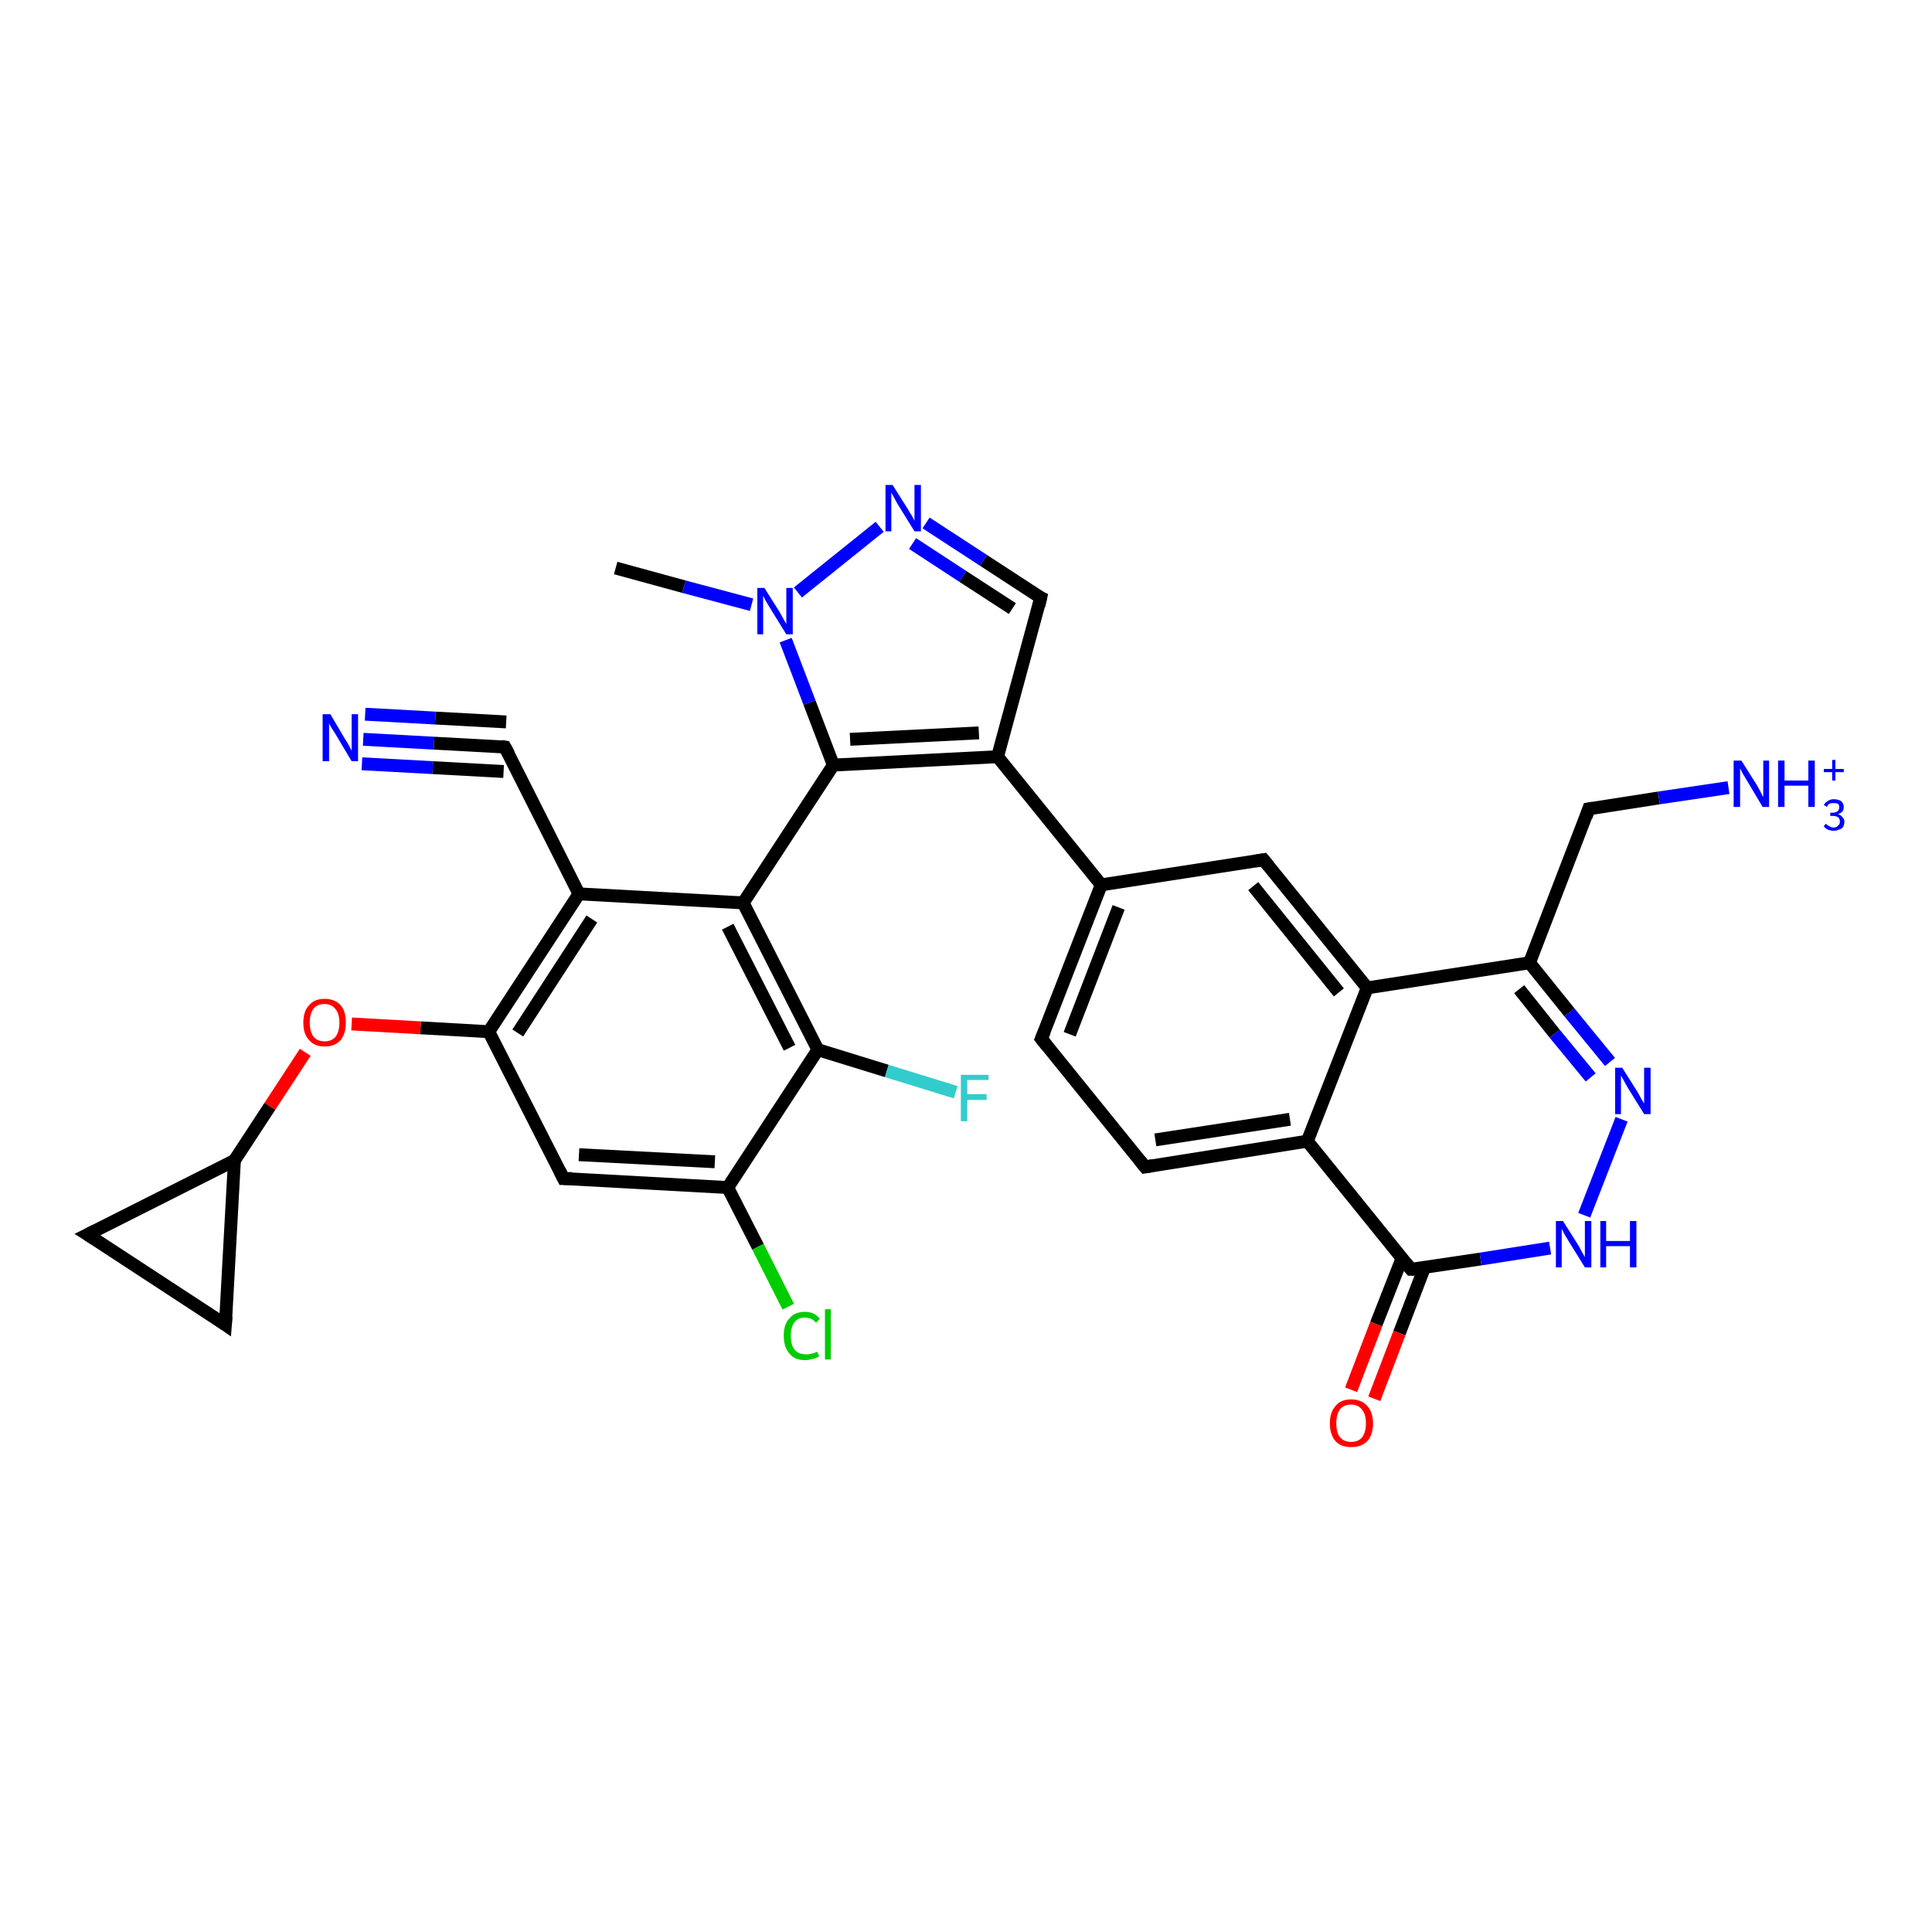 <?xml version='1.0' encoding='iso-8859-1'?>
<svg version='1.1' baseProfile='full'
              xmlns='http://www.w3.org/2000/svg'
                      xmlns:rdkit='http://www.rdkit.org/xml'
                      xmlns:xlink='http://www.w3.org/1999/xlink'
                  xml:space='preserve'
width='300px' height='300px' viewBox='0 0 300 300'>
<!-- END OF HEADER -->
<rect style='opacity:1.0;fill:#FFFFFF;stroke:none' width='300.0' height='300.0' x='0.0' y='0.0'> </rect>
<path class='bond-0 atom-0 atom-1' d='M 56.4,114.8 L 67.4,115.4' style='fill:none;fill-rule:evenodd;stroke:#0000FF;stroke-width:2.0px;stroke-linecap:butt;stroke-linejoin:miter;stroke-opacity:1' />
<path class='bond-0 atom-0 atom-1' d='M 67.4,115.4 L 78.4,116.0' style='fill:none;fill-rule:evenodd;stroke:#000000;stroke-width:2.0px;stroke-linecap:butt;stroke-linejoin:miter;stroke-opacity:1' />
<path class='bond-0 atom-0 atom-1' d='M 56.7,110.9 L 67.6,111.5' style='fill:none;fill-rule:evenodd;stroke:#0000FF;stroke-width:2.0px;stroke-linecap:butt;stroke-linejoin:miter;stroke-opacity:1' />
<path class='bond-0 atom-0 atom-1' d='M 67.6,111.5 L 78.6,112.1' style='fill:none;fill-rule:evenodd;stroke:#000000;stroke-width:2.0px;stroke-linecap:butt;stroke-linejoin:miter;stroke-opacity:1' />
<path class='bond-0 atom-0 atom-1' d='M 56.2,118.6 L 67.2,119.2' style='fill:none;fill-rule:evenodd;stroke:#0000FF;stroke-width:2.0px;stroke-linecap:butt;stroke-linejoin:miter;stroke-opacity:1' />
<path class='bond-0 atom-0 atom-1' d='M 67.2,119.2 L 78.2,119.8' style='fill:none;fill-rule:evenodd;stroke:#000000;stroke-width:2.0px;stroke-linecap:butt;stroke-linejoin:miter;stroke-opacity:1' />
<path class='bond-1 atom-1 atom-2' d='M 78.4,116.0 L 89.9,138.8' style='fill:none;fill-rule:evenodd;stroke:#000000;stroke-width:2.0px;stroke-linecap:butt;stroke-linejoin:miter;stroke-opacity:1' />
<path class='bond-2 atom-2 atom-3' d='M 89.9,138.8 L 75.9,160.2' style='fill:none;fill-rule:evenodd;stroke:#000000;stroke-width:2.0px;stroke-linecap:butt;stroke-linejoin:miter;stroke-opacity:1' />
<path class='bond-2 atom-2 atom-3' d='M 91.9,142.7 L 80.4,160.4' style='fill:none;fill-rule:evenodd;stroke:#000000;stroke-width:2.0px;stroke-linecap:butt;stroke-linejoin:miter;stroke-opacity:1' />
<path class='bond-3 atom-3 atom-4' d='M 75.9,160.2 L 65.3,159.6' style='fill:none;fill-rule:evenodd;stroke:#000000;stroke-width:2.0px;stroke-linecap:butt;stroke-linejoin:miter;stroke-opacity:1' />
<path class='bond-3 atom-3 atom-4' d='M 65.3,159.6 L 54.6,159.0' style='fill:none;fill-rule:evenodd;stroke:#FF0000;stroke-width:2.0px;stroke-linecap:butt;stroke-linejoin:miter;stroke-opacity:1' />
<path class='bond-4 atom-4 atom-5' d='M 47.4,163.4 L 41.9,171.8' style='fill:none;fill-rule:evenodd;stroke:#FF0000;stroke-width:2.0px;stroke-linecap:butt;stroke-linejoin:miter;stroke-opacity:1' />
<path class='bond-4 atom-4 atom-5' d='M 41.9,171.8 L 36.4,180.2' style='fill:none;fill-rule:evenodd;stroke:#000000;stroke-width:2.0px;stroke-linecap:butt;stroke-linejoin:miter;stroke-opacity:1' />
<path class='bond-5 atom-5 atom-6' d='M 36.4,180.2 L 13.6,191.7' style='fill:none;fill-rule:evenodd;stroke:#000000;stroke-width:2.0px;stroke-linecap:butt;stroke-linejoin:miter;stroke-opacity:1' />
<path class='bond-6 atom-6 atom-7' d='M 13.6,191.7 L 35.0,205.7' style='fill:none;fill-rule:evenodd;stroke:#000000;stroke-width:2.0px;stroke-linecap:butt;stroke-linejoin:miter;stroke-opacity:1' />
<path class='bond-7 atom-3 atom-8' d='M 75.9,160.2 L 87.5,183.0' style='fill:none;fill-rule:evenodd;stroke:#000000;stroke-width:2.0px;stroke-linecap:butt;stroke-linejoin:miter;stroke-opacity:1' />
<path class='bond-8 atom-8 atom-9' d='M 87.5,183.0 L 113.0,184.4' style='fill:none;fill-rule:evenodd;stroke:#000000;stroke-width:2.0px;stroke-linecap:butt;stroke-linejoin:miter;stroke-opacity:1' />
<path class='bond-8 atom-8 atom-9' d='M 89.9,179.3 L 111.0,180.4' style='fill:none;fill-rule:evenodd;stroke:#000000;stroke-width:2.0px;stroke-linecap:butt;stroke-linejoin:miter;stroke-opacity:1' />
<path class='bond-9 atom-9 atom-10' d='M 113.0,184.4 L 117.7,193.6' style='fill:none;fill-rule:evenodd;stroke:#000000;stroke-width:2.0px;stroke-linecap:butt;stroke-linejoin:miter;stroke-opacity:1' />
<path class='bond-9 atom-9 atom-10' d='M 117.7,193.6 L 122.4,202.9' style='fill:none;fill-rule:evenodd;stroke:#00CC00;stroke-width:2.0px;stroke-linecap:butt;stroke-linejoin:miter;stroke-opacity:1' />
<path class='bond-10 atom-9 atom-11' d='M 113.0,184.4 L 127.0,163.0' style='fill:none;fill-rule:evenodd;stroke:#000000;stroke-width:2.0px;stroke-linecap:butt;stroke-linejoin:miter;stroke-opacity:1' />
<path class='bond-11 atom-11 atom-12' d='M 127.0,163.0 L 137.7,166.3' style='fill:none;fill-rule:evenodd;stroke:#000000;stroke-width:2.0px;stroke-linecap:butt;stroke-linejoin:miter;stroke-opacity:1' />
<path class='bond-11 atom-11 atom-12' d='M 137.7,166.3 L 148.4,169.6' style='fill:none;fill-rule:evenodd;stroke:#33CCCC;stroke-width:2.0px;stroke-linecap:butt;stroke-linejoin:miter;stroke-opacity:1' />
<path class='bond-12 atom-11 atom-13' d='M 127.0,163.0 L 115.4,140.2' style='fill:none;fill-rule:evenodd;stroke:#000000;stroke-width:2.0px;stroke-linecap:butt;stroke-linejoin:miter;stroke-opacity:1' />
<path class='bond-12 atom-11 atom-13' d='M 122.6,162.7 L 113.0,143.9' style='fill:none;fill-rule:evenodd;stroke:#000000;stroke-width:2.0px;stroke-linecap:butt;stroke-linejoin:miter;stroke-opacity:1' />
<path class='bond-13 atom-13 atom-14' d='M 115.4,140.2 L 129.4,118.8' style='fill:none;fill-rule:evenodd;stroke:#000000;stroke-width:2.0px;stroke-linecap:butt;stroke-linejoin:miter;stroke-opacity:1' />
<path class='bond-14 atom-14 atom-15' d='M 129.4,118.8 L 125.7,109.1' style='fill:none;fill-rule:evenodd;stroke:#000000;stroke-width:2.0px;stroke-linecap:butt;stroke-linejoin:miter;stroke-opacity:1' />
<path class='bond-14 atom-14 atom-15' d='M 125.7,109.1 L 122.0,99.4' style='fill:none;fill-rule:evenodd;stroke:#0000FF;stroke-width:2.0px;stroke-linecap:butt;stroke-linejoin:miter;stroke-opacity:1' />
<path class='bond-15 atom-15 atom-16' d='M 116.7,93.9 L 106.2,91.1' style='fill:none;fill-rule:evenodd;stroke:#0000FF;stroke-width:2.0px;stroke-linecap:butt;stroke-linejoin:miter;stroke-opacity:1' />
<path class='bond-15 atom-15 atom-16' d='M 106.2,91.1 L 95.6,88.2' style='fill:none;fill-rule:evenodd;stroke:#000000;stroke-width:2.0px;stroke-linecap:butt;stroke-linejoin:miter;stroke-opacity:1' />
<path class='bond-16 atom-15 atom-17' d='M 123.9,92.0 L 136.6,81.8' style='fill:none;fill-rule:evenodd;stroke:#0000FF;stroke-width:2.0px;stroke-linecap:butt;stroke-linejoin:miter;stroke-opacity:1' />
<path class='bond-17 atom-17 atom-18' d='M 143.8,81.2 L 152.7,87.0' style='fill:none;fill-rule:evenodd;stroke:#0000FF;stroke-width:2.0px;stroke-linecap:butt;stroke-linejoin:miter;stroke-opacity:1' />
<path class='bond-17 atom-17 atom-18' d='M 152.7,87.0 L 161.6,92.8' style='fill:none;fill-rule:evenodd;stroke:#000000;stroke-width:2.0px;stroke-linecap:butt;stroke-linejoin:miter;stroke-opacity:1' />
<path class='bond-17 atom-17 atom-18' d='M 141.7,84.4 L 149.5,89.5' style='fill:none;fill-rule:evenodd;stroke:#0000FF;stroke-width:2.0px;stroke-linecap:butt;stroke-linejoin:miter;stroke-opacity:1' />
<path class='bond-17 atom-17 atom-18' d='M 149.5,89.5 L 157.2,94.5' style='fill:none;fill-rule:evenodd;stroke:#000000;stroke-width:2.0px;stroke-linecap:butt;stroke-linejoin:miter;stroke-opacity:1' />
<path class='bond-18 atom-18 atom-19' d='M 161.6,92.8 L 154.9,117.5' style='fill:none;fill-rule:evenodd;stroke:#000000;stroke-width:2.0px;stroke-linecap:butt;stroke-linejoin:miter;stroke-opacity:1' />
<path class='bond-19 atom-19 atom-20' d='M 154.9,117.5 L 171.0,137.4' style='fill:none;fill-rule:evenodd;stroke:#000000;stroke-width:2.0px;stroke-linecap:butt;stroke-linejoin:miter;stroke-opacity:1' />
<path class='bond-20 atom-20 atom-21' d='M 171.0,137.4 L 161.7,161.3' style='fill:none;fill-rule:evenodd;stroke:#000000;stroke-width:2.0px;stroke-linecap:butt;stroke-linejoin:miter;stroke-opacity:1' />
<path class='bond-20 atom-20 atom-21' d='M 173.7,140.9 L 166.1,160.6' style='fill:none;fill-rule:evenodd;stroke:#000000;stroke-width:2.0px;stroke-linecap:butt;stroke-linejoin:miter;stroke-opacity:1' />
<path class='bond-21 atom-21 atom-22' d='M 161.7,161.3 L 177.8,181.2' style='fill:none;fill-rule:evenodd;stroke:#000000;stroke-width:2.0px;stroke-linecap:butt;stroke-linejoin:miter;stroke-opacity:1' />
<path class='bond-22 atom-22 atom-23' d='M 177.8,181.2 L 203.0,177.2' style='fill:none;fill-rule:evenodd;stroke:#000000;stroke-width:2.0px;stroke-linecap:butt;stroke-linejoin:miter;stroke-opacity:1' />
<path class='bond-22 atom-22 atom-23' d='M 179.4,177.0 L 200.3,173.8' style='fill:none;fill-rule:evenodd;stroke:#000000;stroke-width:2.0px;stroke-linecap:butt;stroke-linejoin:miter;stroke-opacity:1' />
<path class='bond-23 atom-23 atom-24' d='M 203.0,177.2 L 219.1,197.1' style='fill:none;fill-rule:evenodd;stroke:#000000;stroke-width:2.0px;stroke-linecap:butt;stroke-linejoin:miter;stroke-opacity:1' />
<path class='bond-24 atom-24 atom-25' d='M 217.7,195.4 L 213.7,205.6' style='fill:none;fill-rule:evenodd;stroke:#000000;stroke-width:2.0px;stroke-linecap:butt;stroke-linejoin:miter;stroke-opacity:1' />
<path class='bond-24 atom-24 atom-25' d='M 213.7,205.6 L 209.8,215.8' style='fill:none;fill-rule:evenodd;stroke:#FF0000;stroke-width:2.0px;stroke-linecap:butt;stroke-linejoin:miter;stroke-opacity:1' />
<path class='bond-24 atom-24 atom-25' d='M 221.2,196.8 L 217.3,207.0' style='fill:none;fill-rule:evenodd;stroke:#000000;stroke-width:2.0px;stroke-linecap:butt;stroke-linejoin:miter;stroke-opacity:1' />
<path class='bond-24 atom-24 atom-25' d='M 217.3,207.0 L 213.4,217.2' style='fill:none;fill-rule:evenodd;stroke:#FF0000;stroke-width:2.0px;stroke-linecap:butt;stroke-linejoin:miter;stroke-opacity:1' />
<path class='bond-25 atom-24 atom-26' d='M 219.1,197.1 L 229.9,195.5' style='fill:none;fill-rule:evenodd;stroke:#000000;stroke-width:2.0px;stroke-linecap:butt;stroke-linejoin:miter;stroke-opacity:1' />
<path class='bond-25 atom-24 atom-26' d='M 229.9,195.5 L 240.7,193.8' style='fill:none;fill-rule:evenodd;stroke:#0000FF;stroke-width:2.0px;stroke-linecap:butt;stroke-linejoin:miter;stroke-opacity:1' />
<path class='bond-26 atom-26 atom-27' d='M 246.0,188.7 L 251.8,173.8' style='fill:none;fill-rule:evenodd;stroke:#0000FF;stroke-width:2.0px;stroke-linecap:butt;stroke-linejoin:miter;stroke-opacity:1' />
<path class='bond-27 atom-27 atom-28' d='M 250.0,164.9 L 243.7,157.2' style='fill:none;fill-rule:evenodd;stroke:#0000FF;stroke-width:2.0px;stroke-linecap:butt;stroke-linejoin:miter;stroke-opacity:1' />
<path class='bond-27 atom-27 atom-28' d='M 243.7,157.2 L 237.5,149.5' style='fill:none;fill-rule:evenodd;stroke:#000000;stroke-width:2.0px;stroke-linecap:butt;stroke-linejoin:miter;stroke-opacity:1' />
<path class='bond-27 atom-27 atom-28' d='M 247.0,167.3 L 241.4,160.5' style='fill:none;fill-rule:evenodd;stroke:#0000FF;stroke-width:2.0px;stroke-linecap:butt;stroke-linejoin:miter;stroke-opacity:1' />
<path class='bond-27 atom-27 atom-28' d='M 241.4,160.5 L 235.9,153.6' style='fill:none;fill-rule:evenodd;stroke:#000000;stroke-width:2.0px;stroke-linecap:butt;stroke-linejoin:miter;stroke-opacity:1' />
<path class='bond-28 atom-28 atom-29' d='M 237.5,149.5 L 246.7,125.6' style='fill:none;fill-rule:evenodd;stroke:#000000;stroke-width:2.0px;stroke-linecap:butt;stroke-linejoin:miter;stroke-opacity:1' />
<path class='bond-29 atom-29 atom-30' d='M 246.7,125.6 L 257.6,123.9' style='fill:none;fill-rule:evenodd;stroke:#000000;stroke-width:2.0px;stroke-linecap:butt;stroke-linejoin:miter;stroke-opacity:1' />
<path class='bond-29 atom-29 atom-30' d='M 257.6,123.9 L 268.4,122.3' style='fill:none;fill-rule:evenodd;stroke:#0000FF;stroke-width:2.0px;stroke-linecap:butt;stroke-linejoin:miter;stroke-opacity:1' />
<path class='bond-30 atom-28 atom-31' d='M 237.5,149.5 L 212.3,153.4' style='fill:none;fill-rule:evenodd;stroke:#000000;stroke-width:2.0px;stroke-linecap:butt;stroke-linejoin:miter;stroke-opacity:1' />
<path class='bond-31 atom-31 atom-32' d='M 212.3,153.4 L 196.2,133.5' style='fill:none;fill-rule:evenodd;stroke:#000000;stroke-width:2.0px;stroke-linecap:butt;stroke-linejoin:miter;stroke-opacity:1' />
<path class='bond-31 atom-31 atom-32' d='M 207.9,154.1 L 194.6,137.6' style='fill:none;fill-rule:evenodd;stroke:#000000;stroke-width:2.0px;stroke-linecap:butt;stroke-linejoin:miter;stroke-opacity:1' />
<path class='bond-32 atom-13 atom-2' d='M 115.4,140.2 L 89.9,138.8' style='fill:none;fill-rule:evenodd;stroke:#000000;stroke-width:2.0px;stroke-linecap:butt;stroke-linejoin:miter;stroke-opacity:1' />
<path class='bond-33 atom-19 atom-14' d='M 154.9,117.5 L 129.4,118.8' style='fill:none;fill-rule:evenodd;stroke:#000000;stroke-width:2.0px;stroke-linecap:butt;stroke-linejoin:miter;stroke-opacity:1' />
<path class='bond-33 atom-19 atom-14' d='M 152.0,113.8 L 132.0,114.8' style='fill:none;fill-rule:evenodd;stroke:#000000;stroke-width:2.0px;stroke-linecap:butt;stroke-linejoin:miter;stroke-opacity:1' />
<path class='bond-34 atom-32 atom-20' d='M 196.2,133.5 L 171.0,137.4' style='fill:none;fill-rule:evenodd;stroke:#000000;stroke-width:2.0px;stroke-linecap:butt;stroke-linejoin:miter;stroke-opacity:1' />
<path class='bond-35 atom-7 atom-5' d='M 35.0,205.7 L 36.4,180.2' style='fill:none;fill-rule:evenodd;stroke:#000000;stroke-width:2.0px;stroke-linecap:butt;stroke-linejoin:miter;stroke-opacity:1' />
<path class='bond-36 atom-31 atom-23' d='M 212.3,153.4 L 203.0,177.2' style='fill:none;fill-rule:evenodd;stroke:#000000;stroke-width:2.0px;stroke-linecap:butt;stroke-linejoin:miter;stroke-opacity:1' />
<path d='M 77.8,115.9 L 78.4,116.0 L 79.0,117.1' style='fill:none;stroke:#000000;stroke-width:2.0px;stroke-linecap:butt;stroke-linejoin:miter;stroke-opacity:1;' />
<path d='M 14.8,191.1 L 13.6,191.7 L 14.7,192.4' style='fill:none;stroke:#000000;stroke-width:2.0px;stroke-linecap:butt;stroke-linejoin:miter;stroke-opacity:1;' />
<path d='M 34.0,205.0 L 35.0,205.7 L 35.1,204.4' style='fill:none;stroke:#000000;stroke-width:2.0px;stroke-linecap:butt;stroke-linejoin:miter;stroke-opacity:1;' />
<path d='M 86.9,181.8 L 87.5,183.0 L 88.8,183.0' style='fill:none;stroke:#000000;stroke-width:2.0px;stroke-linecap:butt;stroke-linejoin:miter;stroke-opacity:1;' />
<path d='M 161.2,92.6 L 161.6,92.8 L 161.3,94.1' style='fill:none;stroke:#000000;stroke-width:2.0px;stroke-linecap:butt;stroke-linejoin:miter;stroke-opacity:1;' />
<path d='M 162.2,160.1 L 161.7,161.3 L 162.5,162.3' style='fill:none;stroke:#000000;stroke-width:2.0px;stroke-linecap:butt;stroke-linejoin:miter;stroke-opacity:1;' />
<path d='M 177.0,180.2 L 177.8,181.2 L 179.0,181.0' style='fill:none;stroke:#000000;stroke-width:2.0px;stroke-linecap:butt;stroke-linejoin:miter;stroke-opacity:1;' />
<path d='M 218.3,196.1 L 219.1,197.1 L 219.6,197.1' style='fill:none;stroke:#000000;stroke-width:2.0px;stroke-linecap:butt;stroke-linejoin:miter;stroke-opacity:1;' />
<path d='M 246.3,126.8 L 246.7,125.6 L 247.3,125.5' style='fill:none;stroke:#000000;stroke-width:2.0px;stroke-linecap:butt;stroke-linejoin:miter;stroke-opacity:1;' />
<path d='M 197.0,134.5 L 196.2,133.5 L 195.0,133.7' style='fill:none;stroke:#000000;stroke-width:2.0px;stroke-linecap:butt;stroke-linejoin:miter;stroke-opacity:1;' />
<path class='atom-0' d='M 51.3 110.9
L 53.6 114.8
Q 53.9 115.2, 54.2 115.8
Q 54.6 116.5, 54.6 116.6
L 54.6 110.9
L 55.6 110.9
L 55.6 118.2
L 54.6 118.2
L 52.1 114.0
Q 51.8 113.5, 51.4 112.9
Q 51.1 112.4, 51.1 112.2
L 51.1 118.2
L 50.1 118.2
L 50.1 110.9
L 51.3 110.9
' fill='#0000FF'/>
<path class='atom-4' d='M 47.1 158.8
Q 47.1 157.0, 48.0 156.1
Q 48.8 155.1, 50.4 155.1
Q 52.0 155.1, 52.9 156.1
Q 53.7 157.0, 53.7 158.8
Q 53.7 160.5, 52.9 161.5
Q 52.0 162.5, 50.4 162.5
Q 48.8 162.5, 48.0 161.5
Q 47.1 160.6, 47.1 158.8
M 50.4 161.7
Q 51.5 161.7, 52.1 161.0
Q 52.7 160.2, 52.7 158.8
Q 52.7 157.4, 52.1 156.7
Q 51.5 155.9, 50.4 155.9
Q 49.3 155.9, 48.7 156.6
Q 48.1 157.4, 48.1 158.8
Q 48.1 160.2, 48.7 161.0
Q 49.3 161.7, 50.4 161.7
' fill='#FF0000'/>
<path class='atom-10' d='M 121.7 207.4
Q 121.7 205.6, 122.6 204.7
Q 123.4 203.7, 125.0 203.7
Q 126.5 203.7, 127.3 204.8
L 126.7 205.4
Q 126.1 204.6, 125.0 204.6
Q 123.9 204.6, 123.4 205.3
Q 122.8 206.0, 122.8 207.4
Q 122.8 208.9, 123.4 209.6
Q 124.0 210.3, 125.2 210.3
Q 126.0 210.3, 126.9 209.9
L 127.2 210.6
Q 126.8 210.9, 126.2 211.0
Q 125.6 211.2, 125.0 211.2
Q 123.4 211.2, 122.6 210.2
Q 121.7 209.2, 121.7 207.4
' fill='#00CC00'/>
<path class='atom-10' d='M 128.1 203.3
L 129.0 203.3
L 129.0 211.1
L 128.1 211.1
L 128.1 203.3
' fill='#00CC00'/>
<path class='atom-12' d='M 149.2 166.9
L 153.5 166.9
L 153.5 167.7
L 150.2 167.7
L 150.2 169.9
L 153.2 169.9
L 153.2 170.8
L 150.2 170.8
L 150.2 174.1
L 149.2 174.1
L 149.2 166.9
' fill='#33CCCC'/>
<path class='atom-15' d='M 118.7 91.3
L 121.1 95.1
Q 121.3 95.5, 121.7 96.2
Q 122.1 96.9, 122.1 96.9
L 122.1 91.3
L 123.1 91.3
L 123.1 98.5
L 122.1 98.5
L 119.5 94.3
Q 119.2 93.8, 118.9 93.3
Q 118.6 92.7, 118.5 92.5
L 118.5 98.5
L 117.6 98.5
L 117.6 91.3
L 118.7 91.3
' fill='#0000FF'/>
<path class='atom-17' d='M 138.6 75.3
L 141.0 79.1
Q 141.2 79.5, 141.6 80.1
Q 142.0 80.8, 142.0 80.9
L 142.0 75.3
L 143.0 75.3
L 143.0 82.5
L 142.0 82.5
L 139.4 78.3
Q 139.1 77.8, 138.8 77.2
Q 138.5 76.7, 138.4 76.5
L 138.4 82.5
L 137.5 82.5
L 137.5 75.3
L 138.6 75.3
' fill='#0000FF'/>
<path class='atom-25' d='M 206.5 221.0
Q 206.5 219.3, 207.4 218.3
Q 208.2 217.3, 209.8 217.3
Q 211.4 217.3, 212.3 218.3
Q 213.2 219.3, 213.2 221.0
Q 213.2 222.8, 212.3 223.8
Q 211.4 224.7, 209.8 224.7
Q 208.2 224.7, 207.4 223.8
Q 206.5 222.8, 206.5 221.0
M 209.8 223.9
Q 210.9 223.9, 211.5 223.2
Q 212.1 222.4, 212.1 221.0
Q 212.1 219.6, 211.5 218.9
Q 210.9 218.1, 209.8 218.1
Q 208.7 218.1, 208.1 218.8
Q 207.5 219.6, 207.5 221.0
Q 207.5 222.5, 208.1 223.2
Q 208.7 223.9, 209.8 223.9
' fill='#FF0000'/>
<path class='atom-26' d='M 242.7 189.6
L 245.1 193.4
Q 245.3 193.8, 245.7 194.5
Q 246.1 195.2, 246.1 195.2
L 246.1 189.6
L 247.1 189.6
L 247.1 196.8
L 246.1 196.8
L 243.5 192.6
Q 243.2 192.1, 242.9 191.6
Q 242.6 191.0, 242.5 190.8
L 242.5 196.8
L 241.6 196.8
L 241.6 189.6
L 242.7 189.6
' fill='#0000FF'/>
<path class='atom-26' d='M 248.5 189.6
L 249.4 189.6
L 249.4 192.7
L 253.1 192.7
L 253.1 189.6
L 254.1 189.6
L 254.1 196.8
L 253.1 196.8
L 253.1 193.5
L 249.4 193.5
L 249.4 196.8
L 248.5 196.8
L 248.5 189.6
' fill='#0000FF'/>
<path class='atom-27' d='M 251.9 165.8
L 254.3 169.6
Q 254.5 170.0, 254.9 170.7
Q 255.3 171.3, 255.3 171.4
L 255.3 165.8
L 256.3 165.8
L 256.3 173.0
L 255.3 173.0
L 252.7 168.8
Q 252.4 168.3, 252.1 167.7
Q 251.8 167.2, 251.7 167.0
L 251.7 173.0
L 250.8 173.0
L 250.8 165.8
L 251.9 165.8
' fill='#0000FF'/>
<path class='atom-30' d='M 270.4 118.1
L 272.8 121.9
Q 273.0 122.3, 273.4 123.0
Q 273.7 123.7, 273.8 123.7
L 273.8 118.1
L 274.7 118.1
L 274.7 125.3
L 273.7 125.3
L 271.2 121.1
Q 270.9 120.6, 270.6 120.1
Q 270.3 119.5, 270.2 119.3
L 270.2 125.3
L 269.2 125.3
L 269.2 118.1
L 270.4 118.1
' fill='#0000FF'/>
<path class='atom-30' d='M 276.1 118.1
L 277.1 118.1
L 277.1 121.2
L 280.8 121.2
L 280.8 118.1
L 281.8 118.1
L 281.8 125.3
L 280.8 125.3
L 280.8 122.0
L 277.1 122.0
L 277.1 125.3
L 276.1 125.3
L 276.1 118.1
' fill='#0000FF'/>
<path class='atom-30' d='M 285.4 126.4
Q 285.9 126.6, 286.1 126.9
Q 286.4 127.2, 286.4 127.6
Q 286.4 128.0, 286.2 128.4
Q 286.0 128.7, 285.6 128.8
Q 285.2 129.0, 284.7 129.0
Q 284.2 129.0, 283.8 128.8
Q 283.5 128.7, 283.2 128.3
L 283.5 127.9
Q 283.8 128.2, 284.1 128.3
Q 284.3 128.5, 284.7 128.5
Q 285.2 128.5, 285.4 128.2
Q 285.7 128.0, 285.7 127.6
Q 285.7 127.1, 285.4 126.9
Q 285.1 126.7, 284.6 126.7
L 284.2 126.7
L 284.2 126.2
L 284.5 126.2
Q 285.0 126.2, 285.3 126.0
Q 285.6 125.8, 285.6 125.3
Q 285.6 125.0, 285.4 124.8
Q 285.1 124.7, 284.7 124.7
Q 284.3 124.7, 284.1 124.8
Q 283.8 124.9, 283.7 125.3
L 283.2 125.0
Q 283.4 124.6, 283.8 124.4
Q 284.2 124.1, 284.7 124.1
Q 285.4 124.1, 285.9 124.4
Q 286.3 124.8, 286.3 125.3
Q 286.3 125.7, 286.1 126.0
Q 285.8 126.3, 285.4 126.4
' fill='#0000FF'/>
<path class='atom-30' d='M 283.2 119.4
L 284.5 119.4
L 284.5 118.0
L 285.0 118.0
L 285.0 119.4
L 286.3 119.4
L 286.3 119.9
L 285.0 119.9
L 285.0 121.2
L 284.5 121.2
L 284.5 119.9
L 283.2 119.9
L 283.2 119.4
' fill='#0000FF'/>
</svg>
